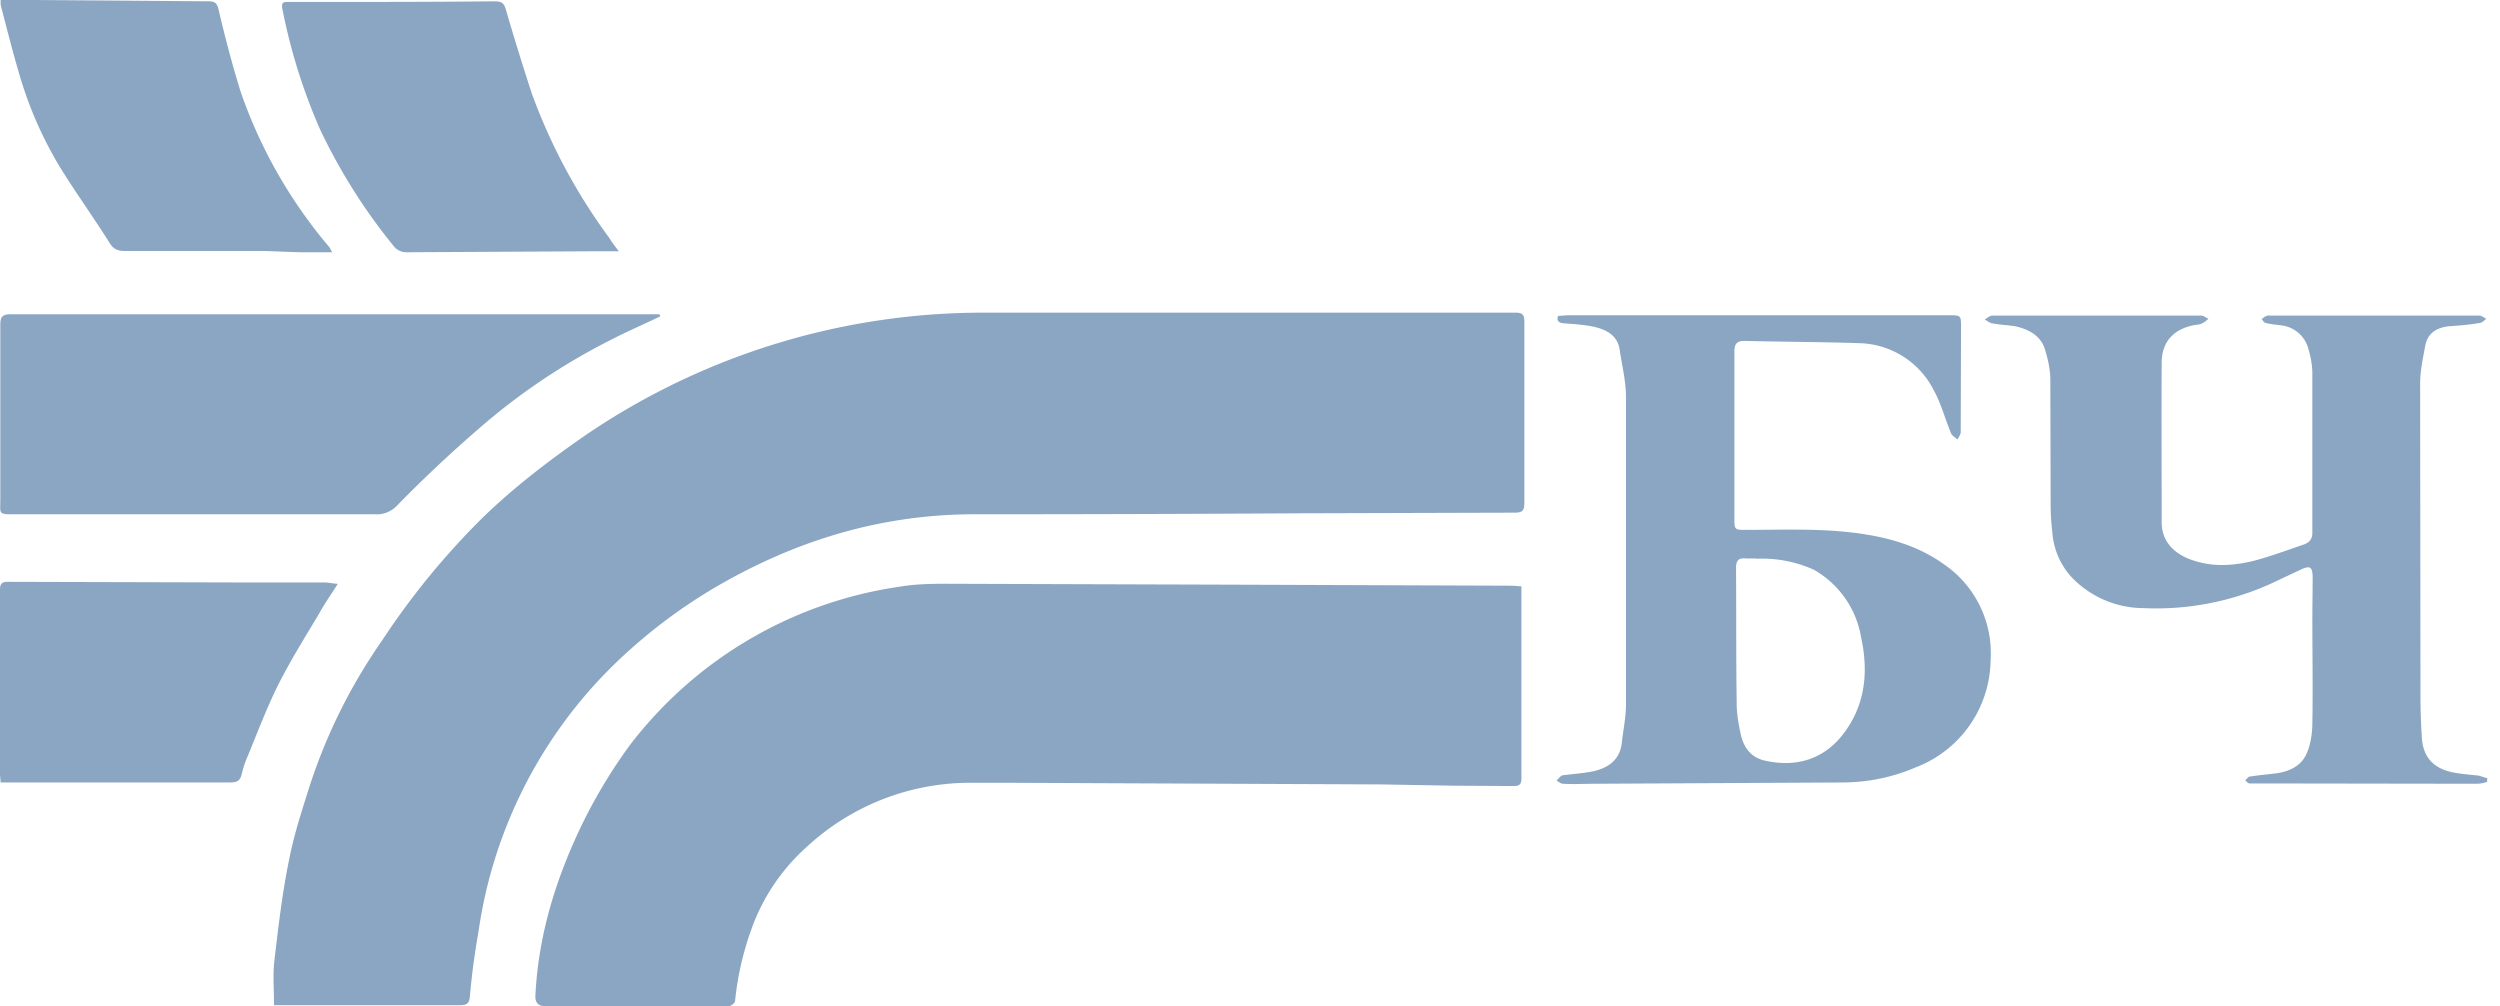<svg viewBox="0 0 77 31" fill="none" xmlns="http://www.w3.org/2000/svg"><g clip-path="url(#a)" fill="#8BA6C3"><path d="M8.44 30.94c0-.46-.04-.9.01-1.34.12-1.03.24-2.07.45-3.1.15-.78.4-1.54.64-2.3a17 17 0 0 1 2.24-4.49 23.32 23.32 0 0 1 3.09-3.77c.97-.94 2.03-1.75 3.14-2.52a21.75 21.75 0 0 1 12.27-3.79h16.4c.22 0 .27.07.27.29v5.57c0 .24-.06.3-.3.3l-6.69.02c-3.31.02-6.64.03-9.95.03-2.73 0-5.26.73-7.63 2.05a16.32 16.32 0 0 0-3.67 2.78 14.33 14.33 0 0 0-3.97 8.01 23 23 0 0 0-.27 2.03c-.02.23-.14.25-.31.25h-5.72v-.02Z"/><path d="M46.86 18.06v5.92c0 .19-.08.23-.24.23l-1.8-.01-2.3-.04-11.46-.05h-1.24a7.4 7.4 0 0 0-5 2 6.16 6.16 0 0 0-1.68 2.52 9.2 9.2 0 0 0-.5 2.2c-.01.07-.1.13-.17.16-.04.03-.1 0-.15 0h-5.53c-.2 0-.31-.1-.3-.32.08-1.65.51-3.2 1.17-4.7a15.92 15.92 0 0 1 1.74-3.02 12.75 12.75 0 0 1 8.31-4.88c.47-.08.95-.09 1.42-.09l9.48.03 7.98.03.27.02Zm-26.52-8.32c-.51.25-1.03.47-1.53.73a19.7 19.7 0 0 0-4.14 2.8c-.84.73-1.65 1.49-2.43 2.29a.86.86 0 0 1-.7.28h-11.05c-.56 0-.48.01-.48-.48v-5.35c0-.25.06-.33.32-.33h19.98l.03.06Zm27.64-.01.3-.02h11.75c.36 0 .37 0 .37.36l-.01 3.24c0 .08-.07.16-.1.23-.07-.07-.17-.12-.2-.2-.18-.43-.3-.9-.52-1.3a2.64 2.64 0 0 0-2.3-1.47c-1.18-.04-2.36-.04-3.54-.07-.24 0-.31.1-.31.32v5.18c0 .32.02.32.37.32 1.24 0 2.5-.06 3.73.15.84.14 1.64.4 2.34.9a3.32 3.32 0 0 1 1.45 2.97 3.58 3.58 0 0 1-2.32 3.3c-.7.3-1.43.45-2.19.46l-7.65.04c-.34 0-.67.02-1.01 0-.07 0-.13-.06-.2-.1.06-.05.12-.14.18-.16.31-.04.63-.06.93-.12.47-.1.83-.34.9-.86.04-.4.13-.8.13-1.2v-9.48c0-.47-.12-.95-.19-1.42-.06-.48-.42-.65-.82-.74-.3-.06-.6-.08-.9-.1-.14-.02-.24-.05-.18-.23Zm6.12 7.47h-.33c-.22-.02-.3.06-.3.29.01 1.39 0 2.78.02 4.18 0 .32.06.65.13.97.1.42.34.72.8.8.92.19 1.73-.06 2.31-.78.72-.9.83-1.95.59-3.04a2.95 2.95 0 0 0-1.45-2.07 3.86 3.86 0 0 0-1.77-.34v-.01Zm22.52 6.88c-.11.03-.22.06-.33.06l-6.57-.01h-.43c-.05 0-.1-.06-.14-.1.05-.03.09-.1.13-.11.24-.04.49-.06.73-.09.42-.04.82-.19 1.01-.57.14-.28.19-.62.2-.93.02-1.12 0-2.23 0-3.35l.01-1.16c0-.37-.07-.42-.4-.26l-.68.32a8.57 8.57 0 0 1-4.14.85 3.07 3.07 0 0 1-2.23-.98 2.3 2.3 0 0 1-.57-1.37 7.37 7.37 0 0 1-.05-.78l-.01-3.9c0-.31-.07-.62-.16-.92-.12-.42-.47-.62-.87-.72-.25-.05-.5-.05-.75-.1-.09-.01-.16-.08-.24-.12.08-.05.16-.12.24-.12h6.43c.07 0 .15.07.22.1-.06.05-.12.11-.2.14-.06.04-.15.04-.22.05-.65.12-1.02.51-1.02 1.17-.01 1.64 0 3.27 0 4.91 0 .66.48 1.02 1 1.18.62.2 1.24.15 1.85 0 .52-.14 1.03-.33 1.53-.5.16-.06.26-.16.26-.35v-4.92c0-.25-.05-.51-.12-.75a.98.98 0 0 0-.85-.73c-.15-.02-.3-.03-.45-.07-.06 0-.1-.07-.14-.12.05-.04.09-.08.15-.1.04-.02.1-.01.14-.01h6.41c.08 0 .15.07.22.1-.07.05-.13.12-.21.13-.32.05-.64.08-.96.1-.4.05-.66.24-.72.64-.07.37-.15.75-.15 1.13l.01 9.5c0 .45.01.9.04 1.34.02.63.33 1 .96 1.13.26.05.53.07.8.1l.26.08-.01.11h.02Zm-66.22-6.09c-.21.33-.4.6-.56.89-.43.72-.88 1.44-1.26 2.19-.37.74-.66 1.52-.98 2.29-.07.16-.12.34-.16.5-.05.2-.16.24-.35.24h-7.07l-.02-.23v-5.68c0-.17.02-.27.23-.27l7.3.02h2.48c.1 0 .22.03.38.04v.01Zm8.66-10.25h-.92l-5.64.03a.5.5 0 0 1-.35-.16 17.7 17.7 0 0 1-2.29-3.62 17.72 17.72 0 0 1-1.17-3.75c-.02-.16.04-.18.16-.18h.9c1.83 0 3.66 0 5.49-.02.23 0 .3.08.35.29.25.85.51 1.7.79 2.55a17.67 17.67 0 0 0 2.38 4.44c.08.13.17.25.3.42Zm-19.04-7.74h.92l5.47.04c.21 0 .28.05.33.29.2.85.42 1.69.68 2.52a14.94 14.94 0 0 0 2.73 4.77l.08.15h-.83c-.48 0-.97-.04-1.44-.04h-4.13c-.2 0-.34-.06-.45-.24-.5-.8-1.06-1.57-1.55-2.37a12 12 0 0 1-1.26-2.92c-.2-.68-.37-1.36-.55-2.05v-.15Z"/></g><defs><clipPath id="a"><path fill="#fff" d="M0 0h76.63v31h-76.63z"/></clipPath></defs></svg>